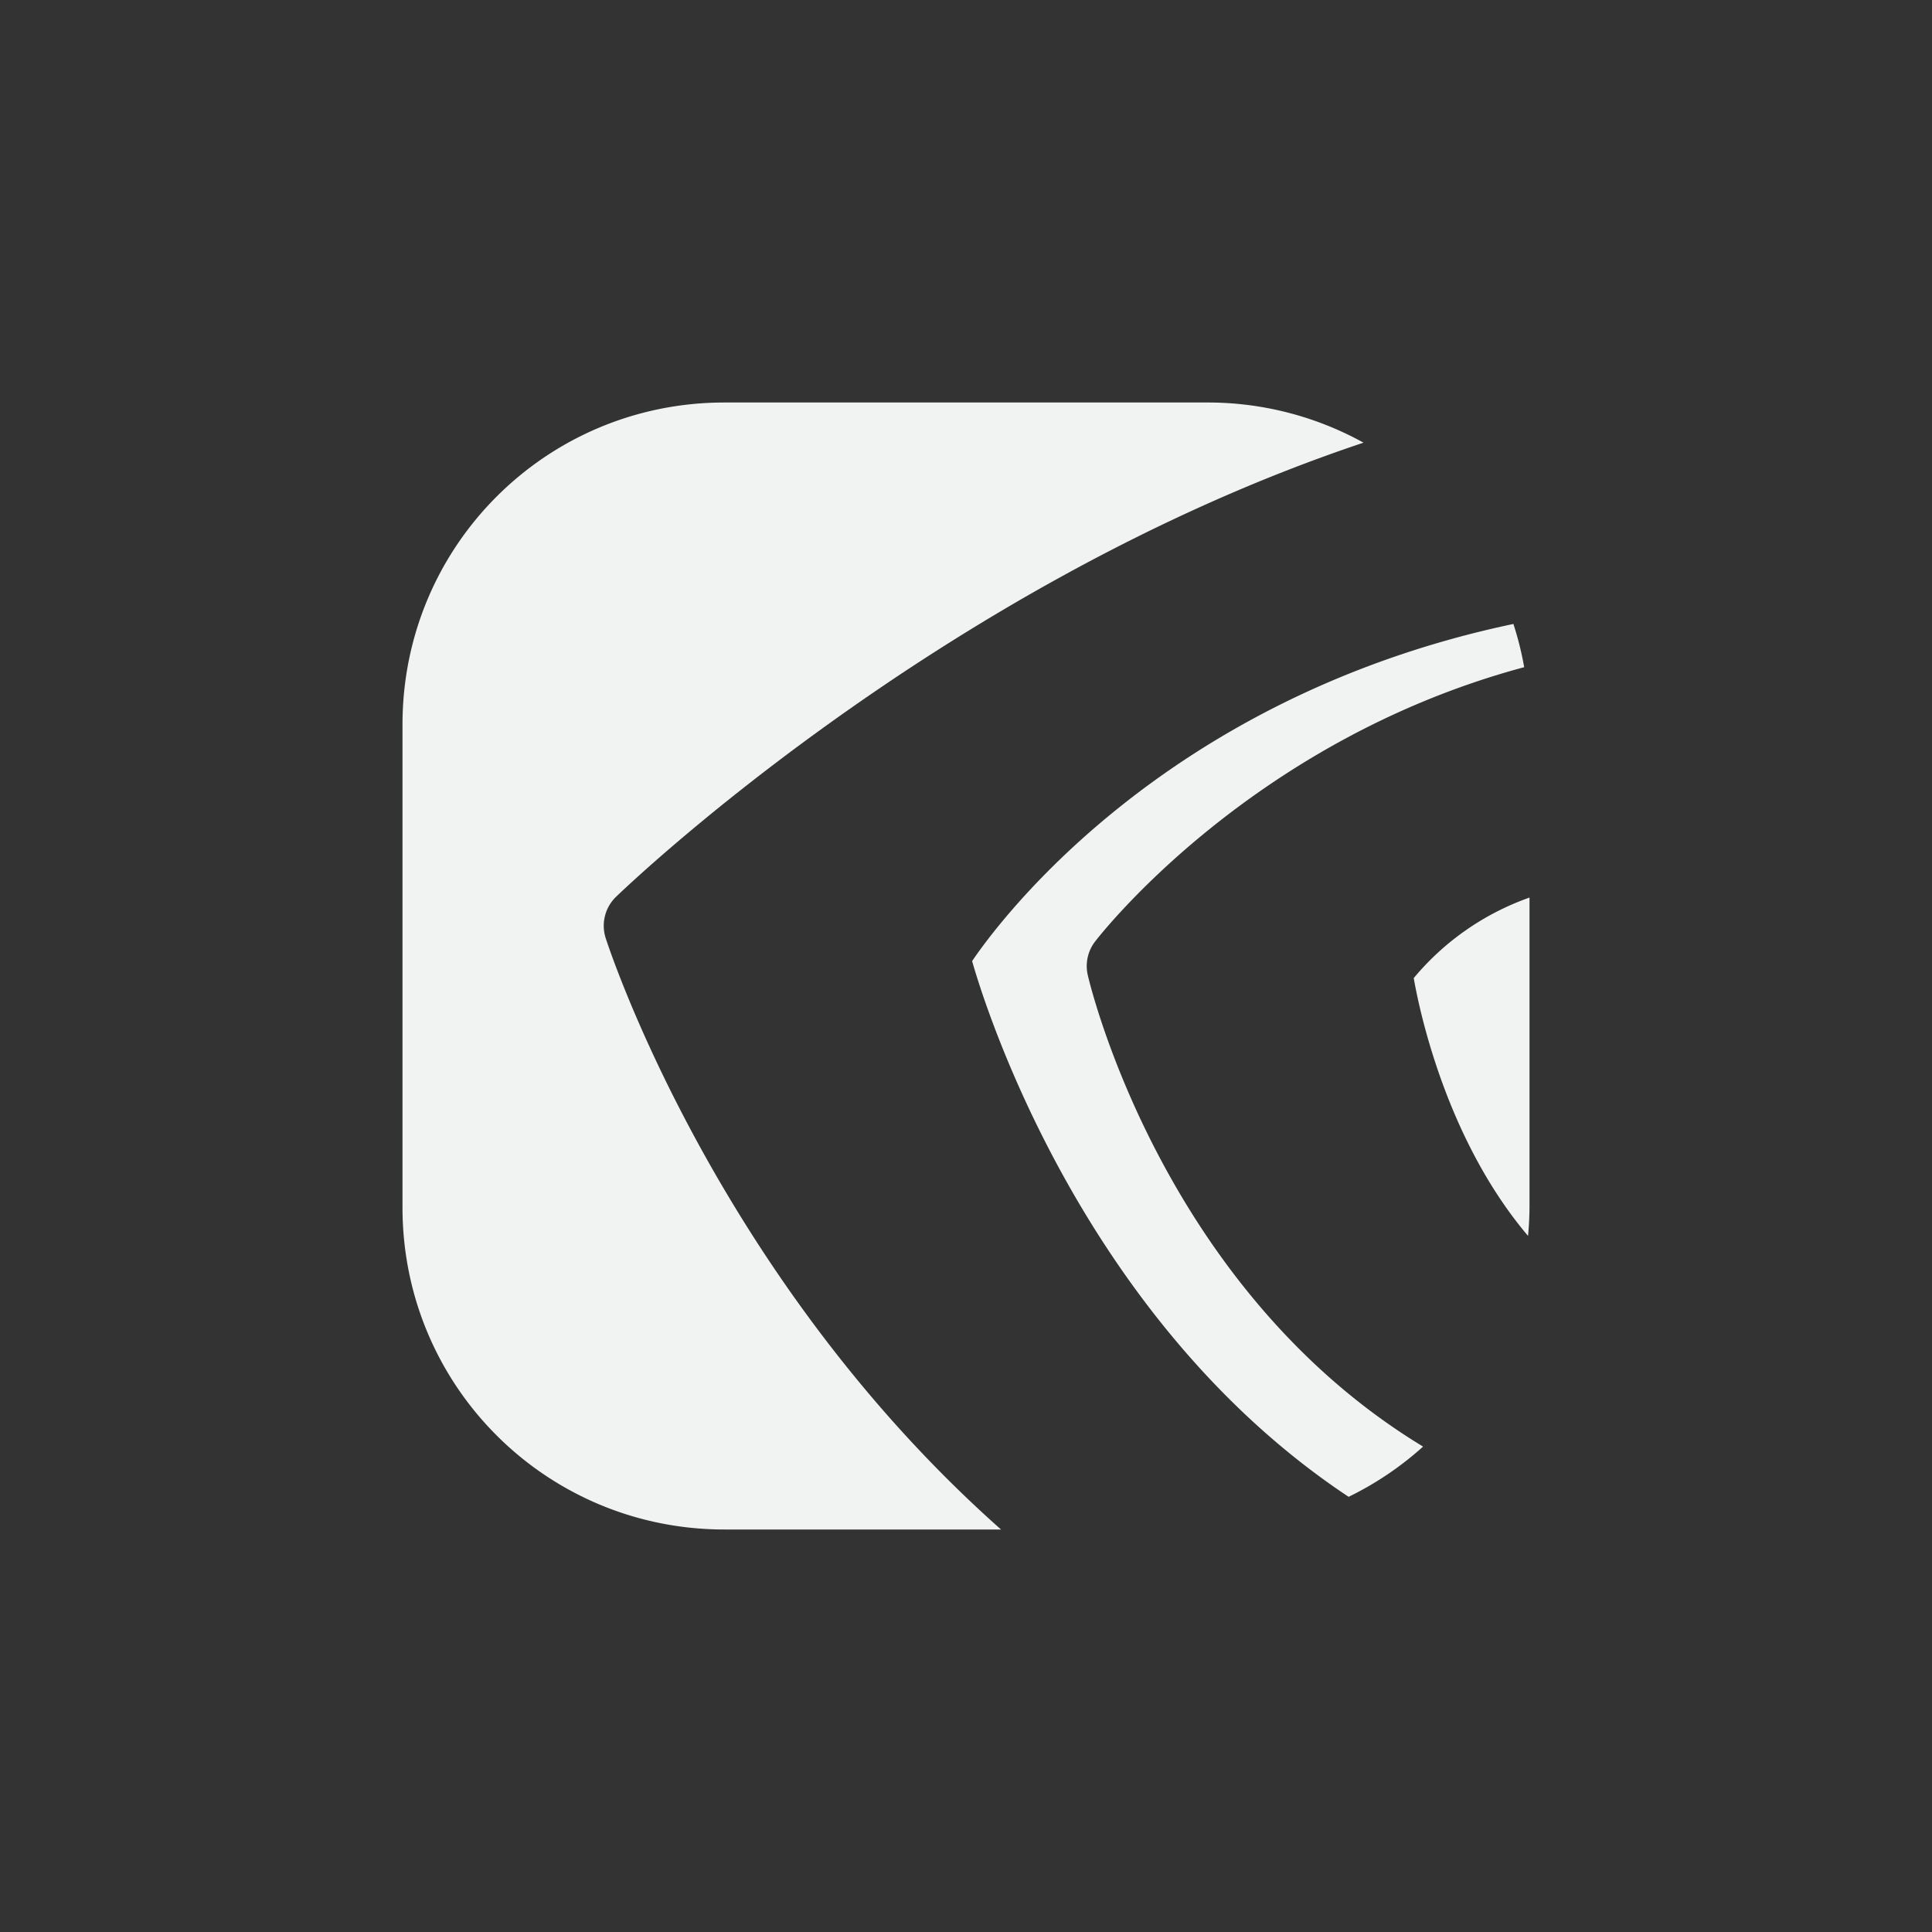 <!--Part of Monotone: https://github.com/sixsixfive/Monotone, released under cc-by-sa_v4-->
<svg xmlns="http://www.w3.org/2000/svg" viewBox="-4 -4 24 24">
    <rect x="-4" y="-4" width="24" height="24" fill="#333333" stroke="none"/>
    <path d="M5 1C2.784 1 1 2.784 1 5v6c0 2.216 1.784 4 4 4h3.435c-3.592-3.185-4.912-7.35-4.912-7.35a.5.5 0 0 1 .128-.508s3.977-3.87 9.287-5.643A3.994 3.994 0 0 0 11 1zm7.938.499zm.319.196zm1.408 1.701z" fill="#f1f2f2" paint-order="markers stroke fill"/>
    <path d="M14.8 3.751c-4.378.922-6.428 3.75-6.724 4.188.134.473 1.336 4.438 4.677 6.655a3.98 3.98 0 0 0 .925-.624c-3.295-1.996-4.166-5.86-4.166-5.86a.5.5 0 0 1 .09-.412s1.884-2.484 5.332-3.41a3.983 3.983 0 0 0-.134-.537zm.134.537zm-1.256 9.682zm.262-.26zm-1.187.884z" fill="#f1f2f2" paint-order="markers stroke fill"/>
    <path d="M15 7.15a3.298 3.298 0 0 0-1.438 1c.046.263.36 1.953 1.42 3.203A4.07 4.07 0 0 0 15 11zm-.018 4.204zm-.053.391zm-.089.37zm-.124.364zm-.149.329zm-.18.32zm-2.054 1.642zm-.44.127zm-.445.077z" fill="#f1f2f2" paint-order="markers stroke fill"/>
</svg>
